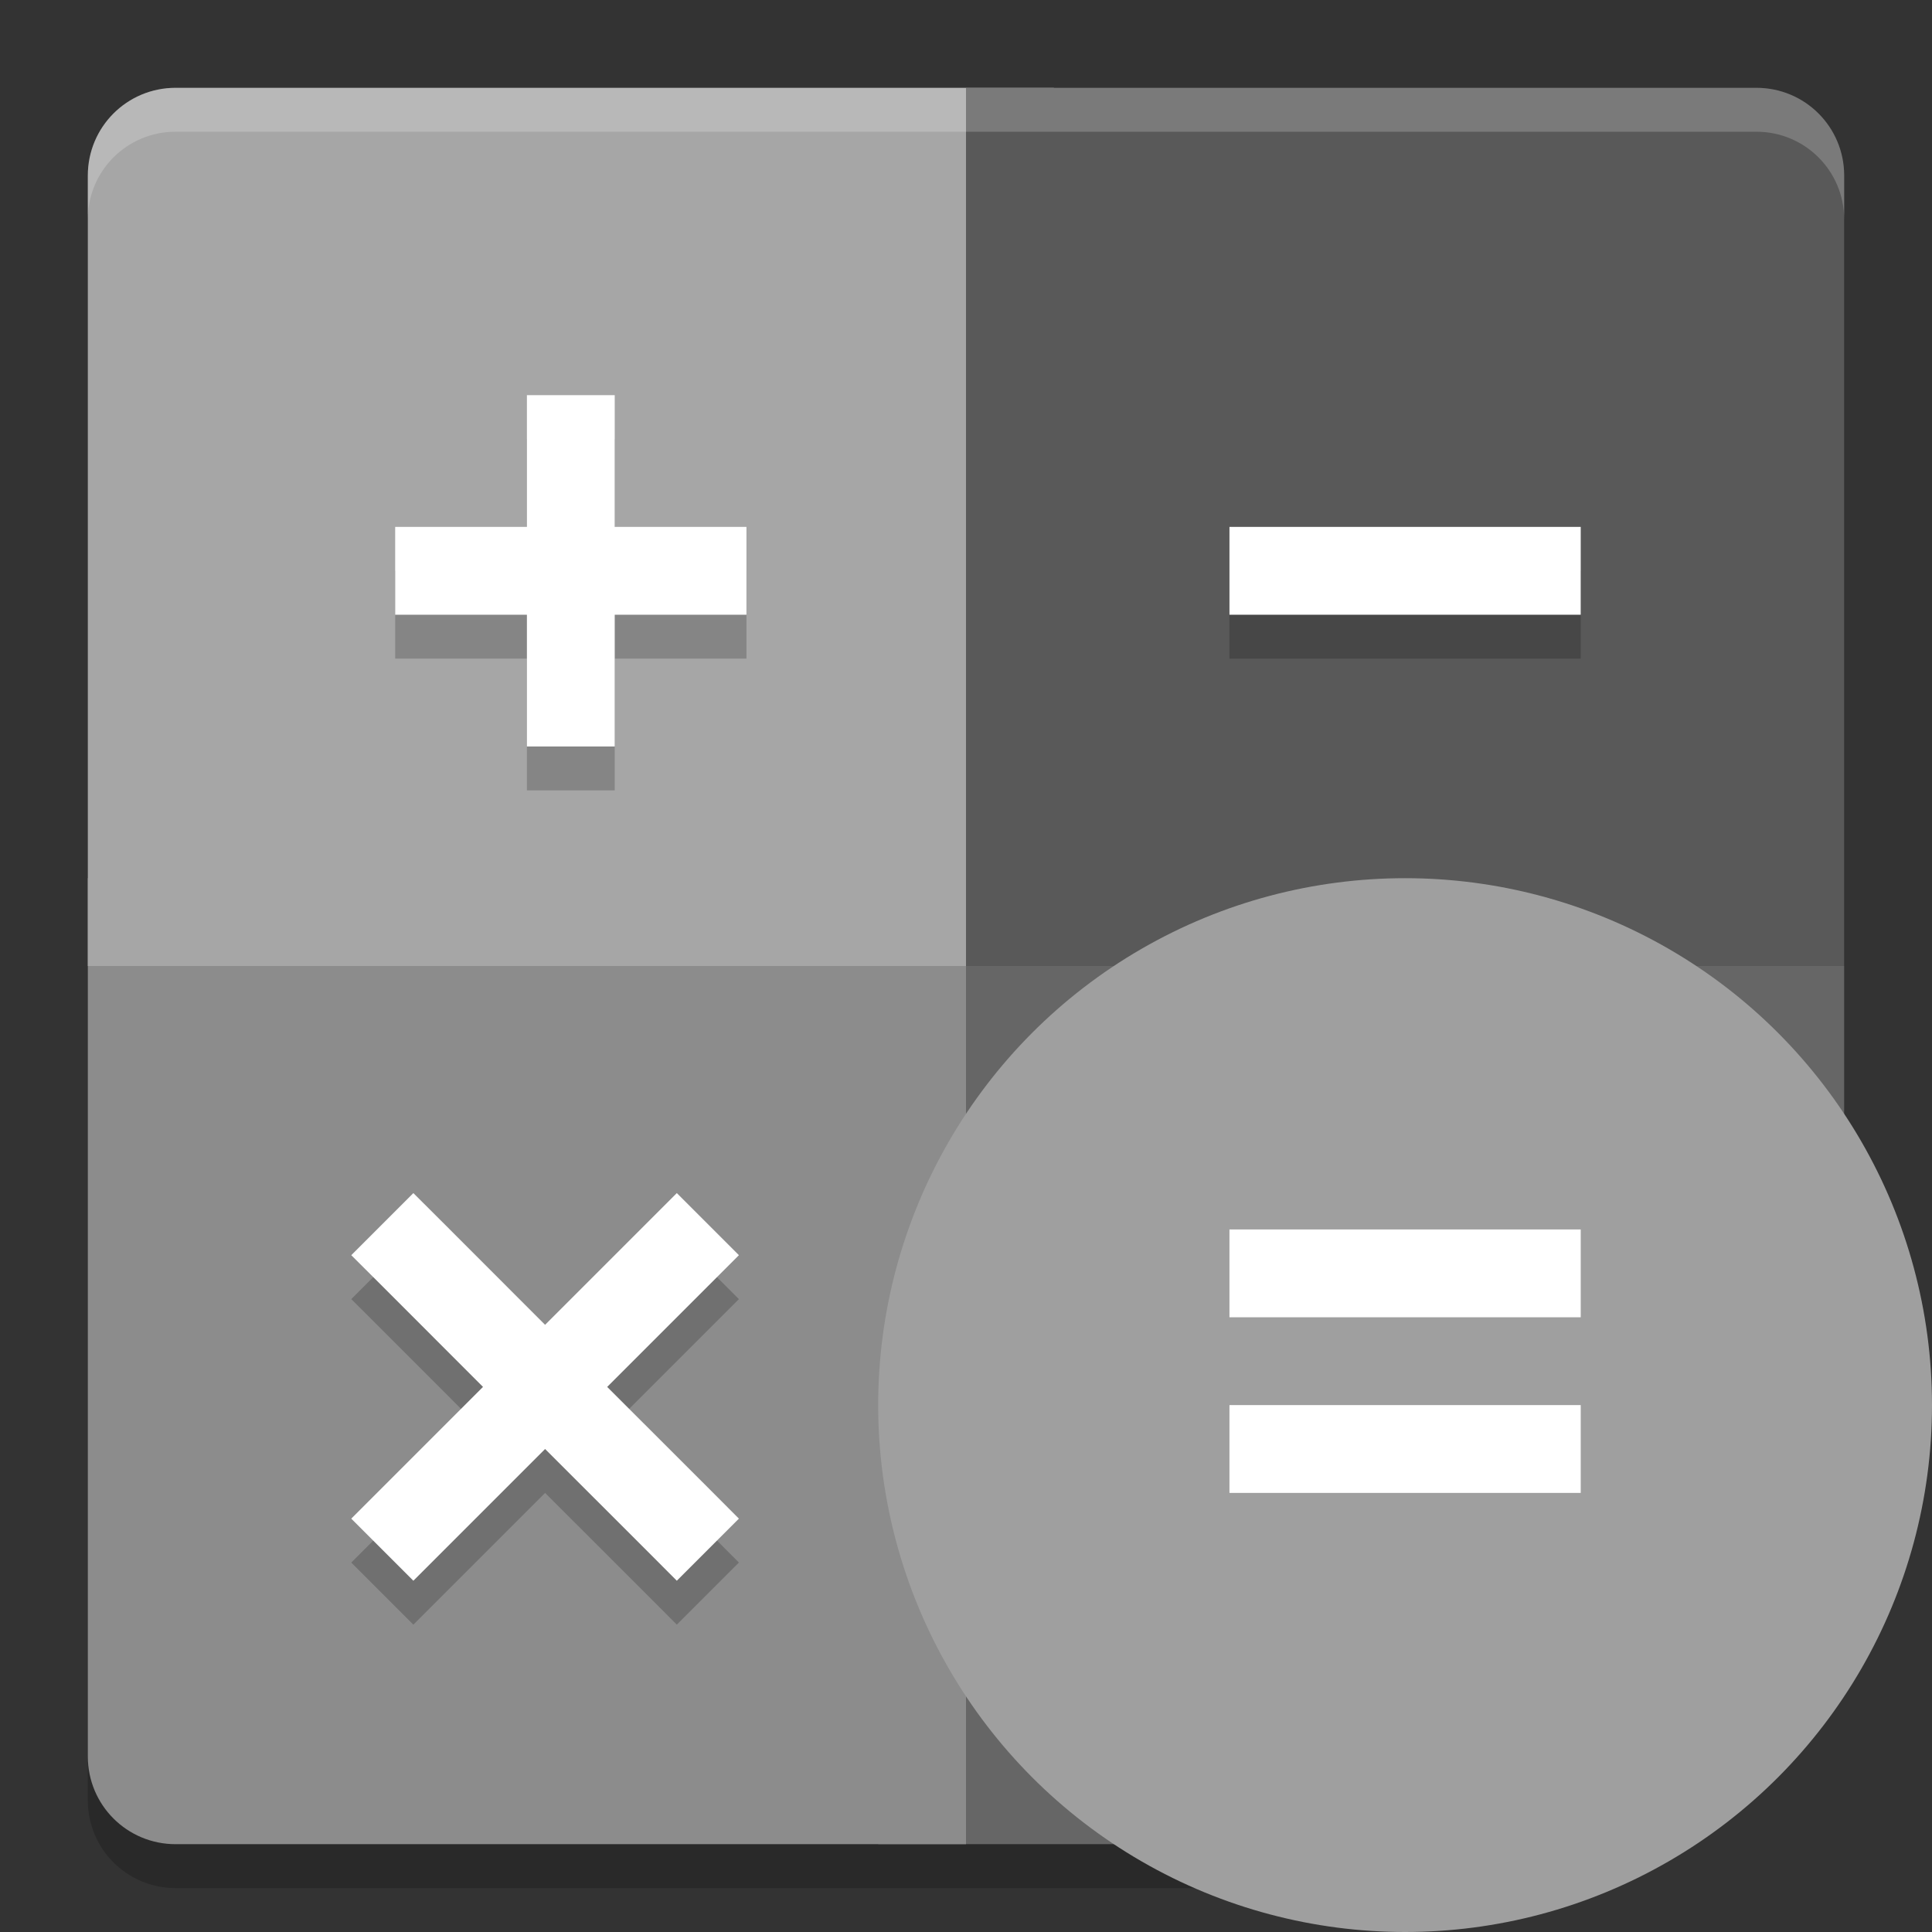 <svg xmlns="http://www.w3.org/2000/svg" width="22" height="22" version="1">
 <rect width="100%" height="100%" fill="#333333" stroke="none"/>
 <path style="opacity:0.2" d="m 2,1.5 h 18 c 0.554,0 1,0.446 1,1 v 13.451 l -1.387,3.817 c -0.189,0.521 -0.809,1.022 -1.347,1.154 L 15.911,21.5 H 2 c -0.554,0 -1,-0.446 -1,-1 v -18 c 0,-0.554 0.446,-1 1,-1 z"/>
 <path style="fill:#666666" d="m 17.304,20.153 c 0.268,-0.485 2.342,-0.059 2.541,-0.576 L 21,16.567 V 11 H 10 v 10 h 6.835 z"/>
 <path style="fill:#8c8c8c" d="M 2,21 C 1.446,21 1,20.554 1,20 V 10 h 10 v 11 z"/>
 <path style="fill:#a6a6a6" d="M 1,11 V 2 C 1,1.446 1.446,1 2,1 h 10 v 10 z"/>
 <path style="fill:#595959" d="M 11,1 V 11 H 21 V 2 C 21,1.446 20.554,1 20,1 Z"/>
 <path style="opacity:0.2;fill:#ffffff" d="M 1,2.5 V 2 C 1,1.446 1.446,1 2,1 h 18 c 0.554,0 1,0.446 1,1 v 0.5 c 0,-0.554 -0.446,-1 -1,-1 H 2 c -0.554,0 -1,0.446 -1,1 z"/>
 <circle style="fill:#9f9f9f" cx="16" cy="16" r="6"/>
 <path style="fill:#ffffff" d="m 14,14 v 1 h 4 v -1 z m 0,2 v 1 h 4 v -1 z"/>
 <path d="M 6,5 V 6.5 H 4.5 v 1 H 6 V 9 H 7 V 7.5 h 1.5 v -1 H 7 V 5 Z m 8,1.5 v 1 h 4 v -1 z M 4.707,14.086 4,14.793 4.354,15.146 5.5,16.293 4.354,17.439 4,17.793 4.707,18.5 5.061,18.146 6.207,17 7.354,18.146 7.707,18.5 8.414,17.793 8.061,17.439 6.914,16.293 8.061,15.146 8.414,14.793 7.707,14.086 7.354,14.439 6.207,15.586 5.061,14.439 Z" style="opacity:0.2"/>
 <path style="fill:#ffffff" d="M 6,4.5 V 6 H 4.5 V 7 H 6 V 8.5 H 7 V 7 H 8.5 V 6 H 7 V 4.5 Z M 14,6 v 1 h 4 V 6 Z M 4.707,13.586 4,14.293 4.354,14.646 5.5,15.793 4.354,16.939 4,17.293 4.707,18 5.061,17.646 6.207,16.5 7.354,17.646 7.707,18 8.414,17.293 8.061,16.939 6.914,15.793 8.061,14.646 8.414,14.293 7.707,13.586 7.354,13.939 6.207,15.086 5.061,13.939 Z"/>
</svg>
